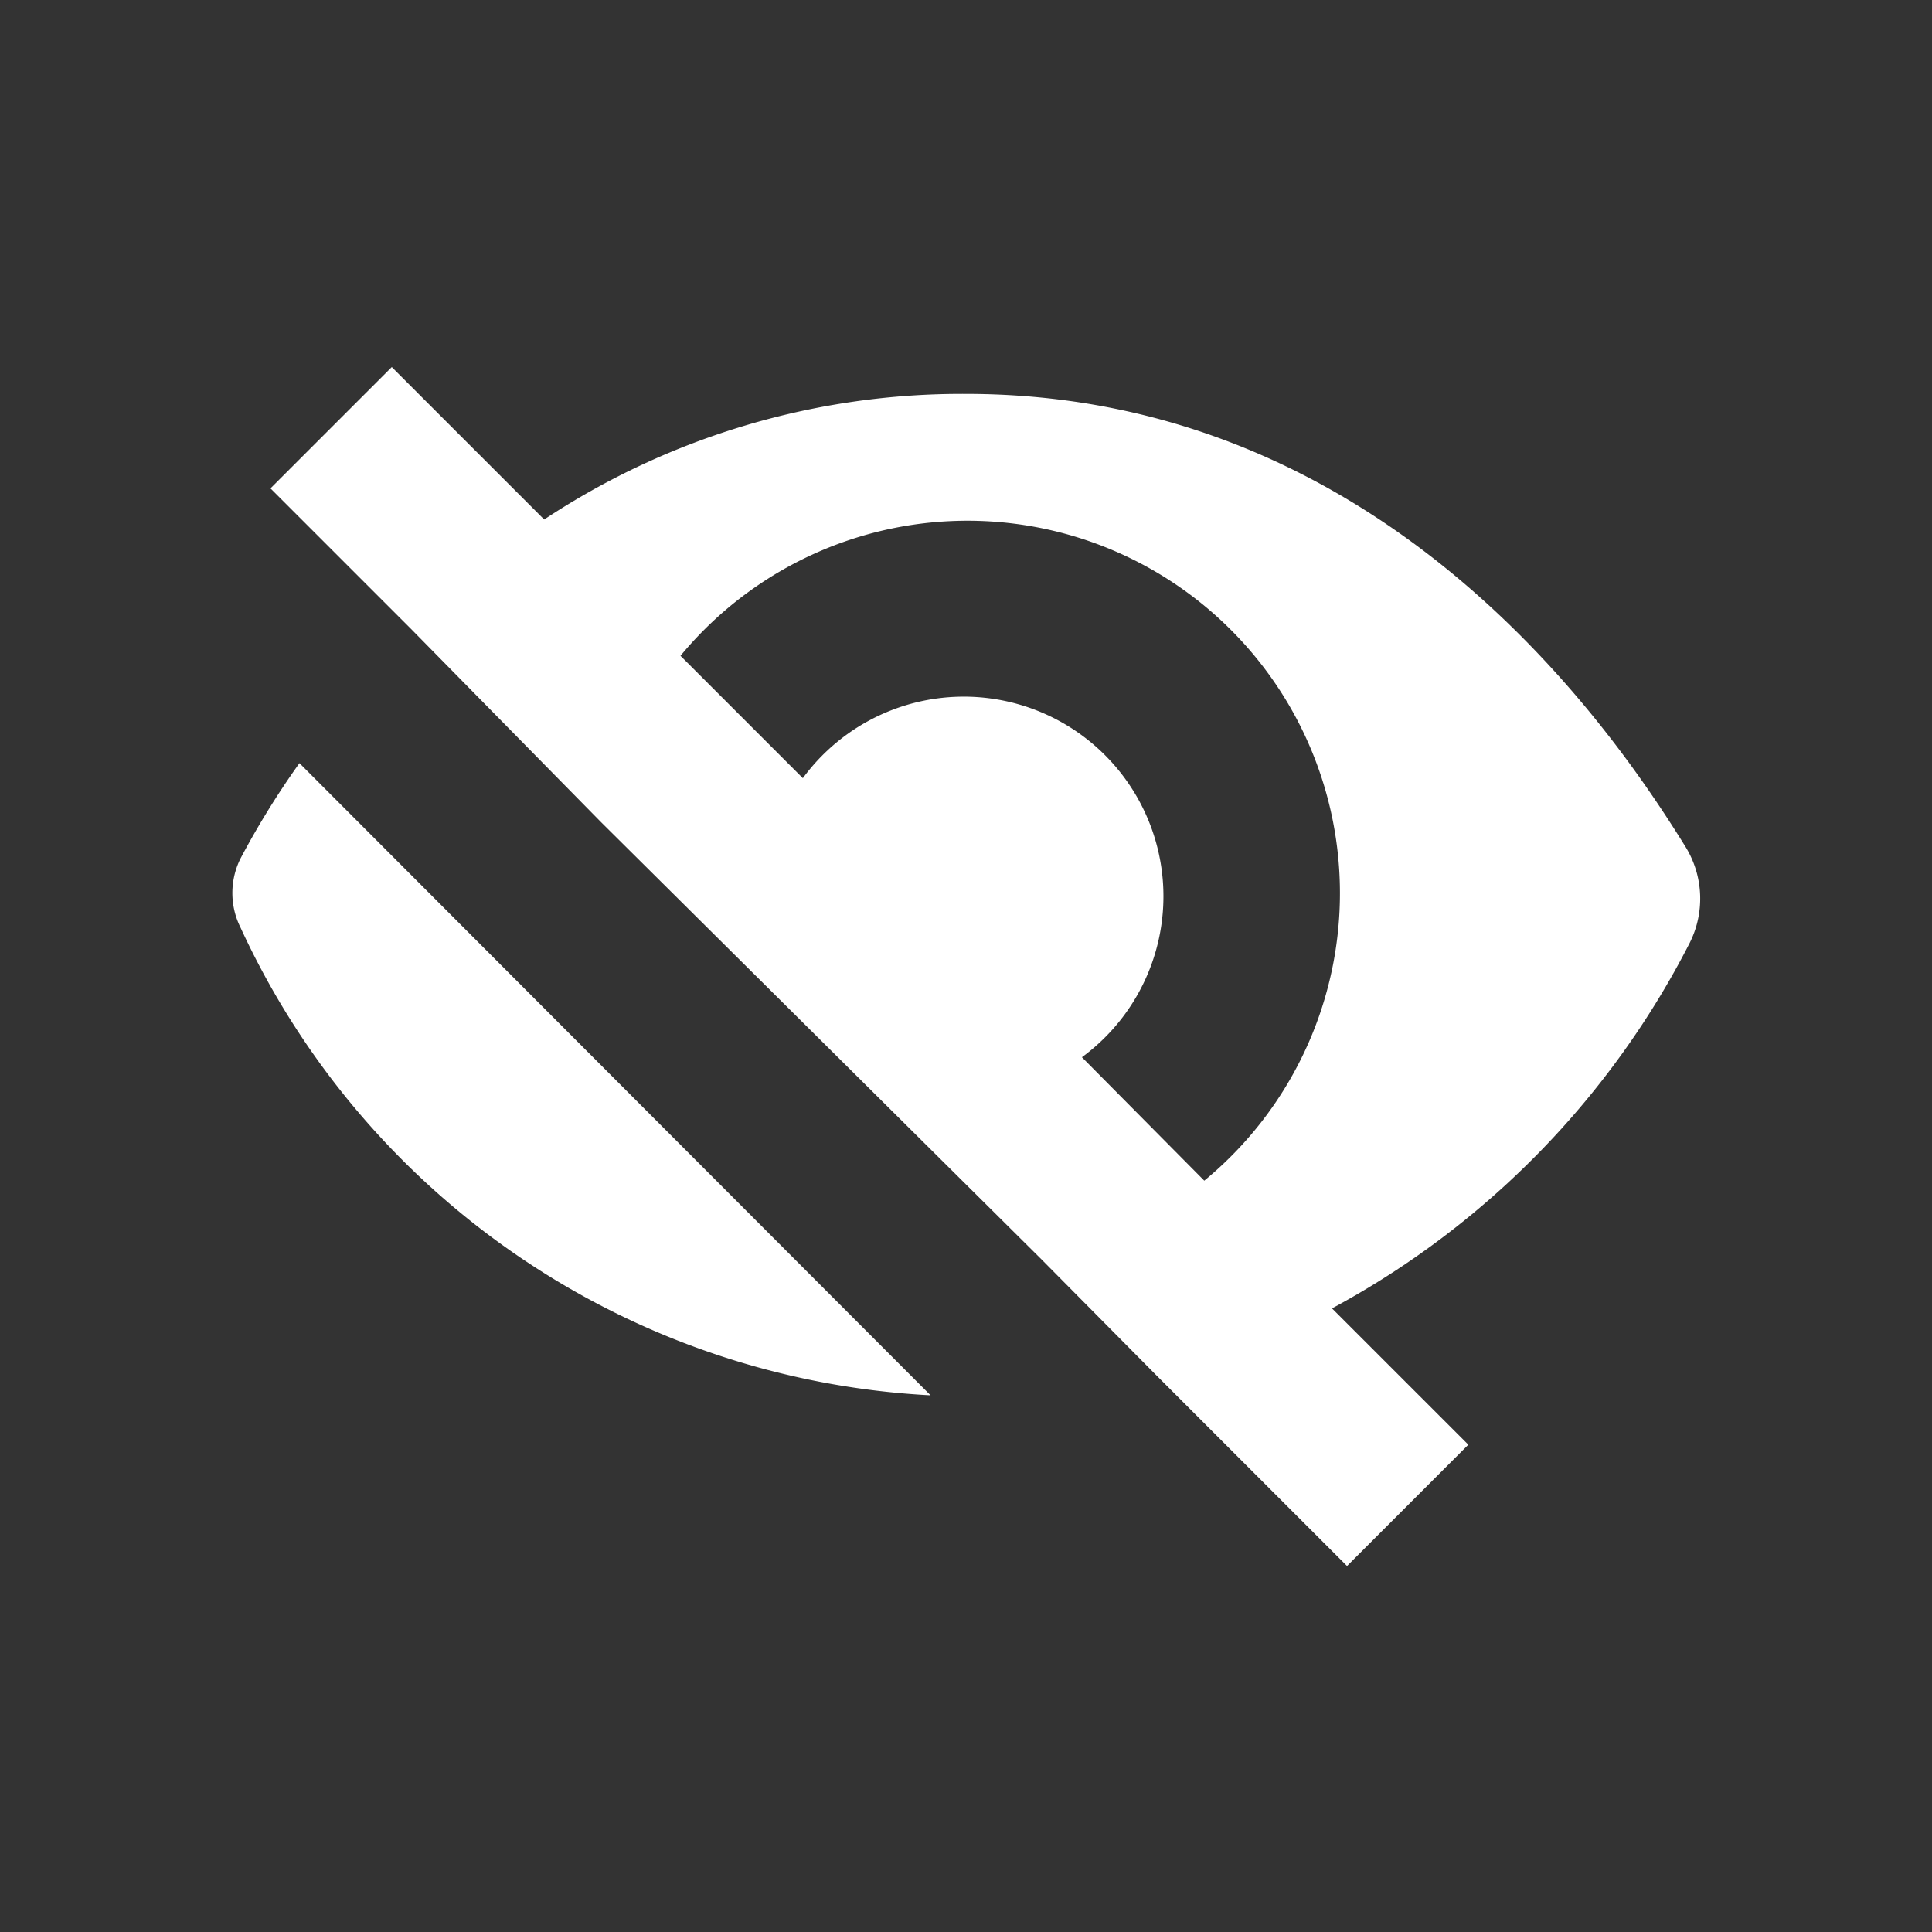 <?xml version="1.0" standalone="no"?><!DOCTYPE svg PUBLIC "-//W3C//DTD SVG 1.1//EN" "http://www.w3.org/Graphics/SVG/1.1/DTD/svg11.dtd"><svg t="1604629587581" class="icon" viewBox="0 0 1024 1024" version="1.1" xmlns="http://www.w3.org/2000/svg" p-id="7383" xmlns:xlink="http://www.w3.org/1999/xlink" width="200" height="200"><rect x="0" y="0" width="1024" height="1024" fill="#333333" stroke="none"/><defs><style type="text/css"></style></defs><path d="M127.431 455.111a40.96 40.96 0 0 0 0 36.409A427.236 427.236 0 0 0 493.227 739.556L158.72 404.48a444.302 444.302 0 0 0-31.289 50.631zM893.724 449.422C853.333 384 732.729 208.782 512 208.782a401.067 401.067 0 0 0-223.573 66.56L207.644 194.56 143.36 258.844l74.524 74.524 100.693 102.4 233.244 231.538 60.871 61.44 101.262 101.262 64.284-64.284-72.249-72.249a455.111 455.111 0 0 0 189.44-193.422 52.338 52.338 0 0 0-1.707-50.631zM638.293 625.778l-64.853-65.422a105.813 105.813 0 1 0-147.911-147.911L360.676 347.591A197.404 197.404 0 1 1 638.293 625.778z" p-id="7384" fill="#ffffff"></path></svg>